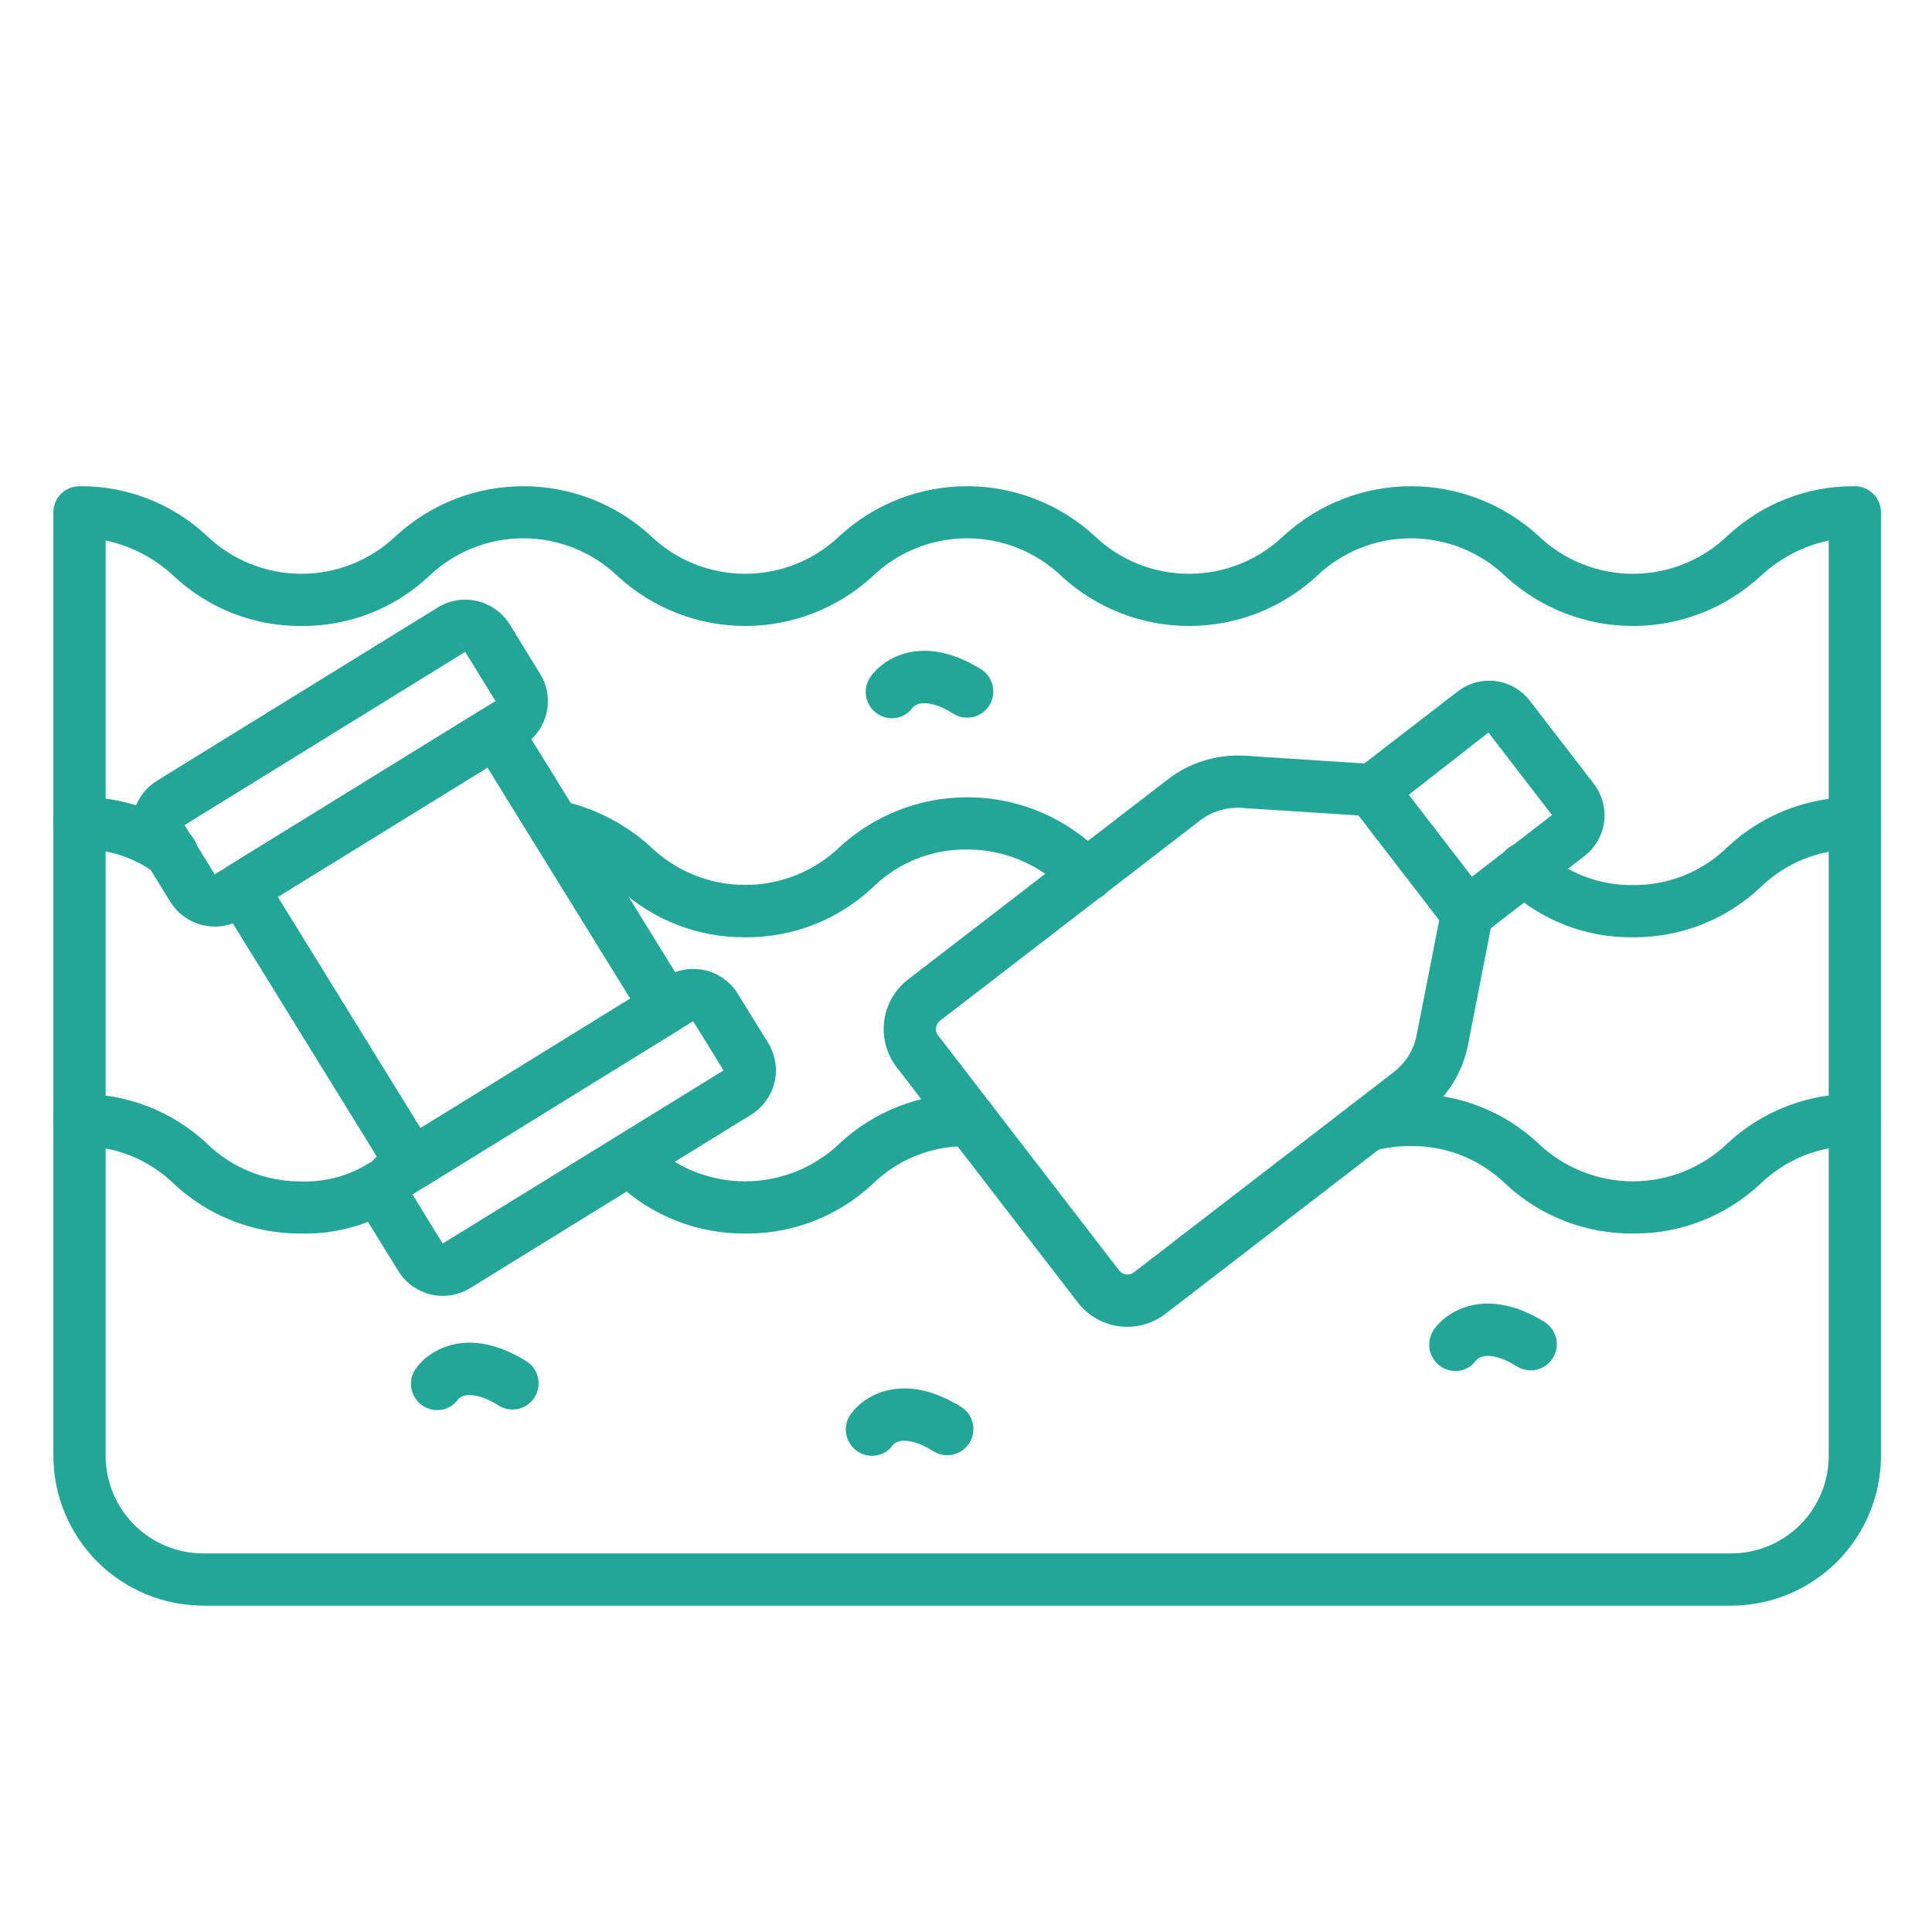 <svg width="24" height="24" viewBox="0 0 24 24" fill="none" xmlns="http://www.w3.org/2000/svg">
<path d="M21.505 19.946H2.525C2.031 19.945 1.558 19.749 1.209 19.4C0.86 19.051 0.664 18.578 0.663 18.085V6.364C0.663 6.278 0.697 6.195 0.758 6.135C0.819 6.074 0.902 6.04 0.988 6.04C1.573 6.034 2.139 6.254 2.567 6.654C2.884 6.958 3.306 7.128 3.745 7.128C4.184 7.128 4.606 6.958 4.922 6.654C5.353 6.259 5.917 6.04 6.501 6.04C7.086 6.04 7.65 6.259 8.081 6.654C8.397 6.958 8.818 7.128 9.257 7.128C9.696 7.128 10.118 6.958 10.434 6.654C10.865 6.259 11.428 6.04 12.013 6.04C12.598 6.04 13.162 6.259 13.593 6.654C13.909 6.958 14.331 7.128 14.771 7.128C15.21 7.128 15.632 6.958 15.948 6.654C16.38 6.259 16.943 6.04 17.528 6.04C18.113 6.04 18.676 6.259 19.108 6.654C19.424 6.958 19.846 7.128 20.285 7.128C20.724 7.128 21.146 6.958 21.462 6.654C21.891 6.254 22.456 6.034 23.042 6.04C23.128 6.04 23.21 6.074 23.271 6.135C23.332 6.195 23.366 6.278 23.366 6.364V18.083C23.366 18.577 23.17 19.05 22.821 19.4C22.472 19.749 21.998 19.945 21.505 19.946ZM1.312 6.714V18.083C1.312 18.405 1.44 18.714 1.667 18.941C1.894 19.169 2.203 19.297 2.525 19.297H21.505C21.826 19.297 22.134 19.169 22.362 18.942C22.589 18.714 22.717 18.406 22.717 18.085V6.714C22.398 6.782 22.103 6.937 21.865 7.162C21.433 7.557 20.87 7.776 20.285 7.776C19.7 7.776 19.137 7.557 18.705 7.162C18.389 6.857 17.967 6.687 17.528 6.687C17.089 6.687 16.667 6.857 16.351 7.162C15.919 7.557 15.356 7.776 14.771 7.776C14.186 7.776 13.622 7.557 13.191 7.162C12.875 6.857 12.453 6.687 12.014 6.687C11.574 6.687 11.152 6.857 10.836 7.162C10.405 7.557 9.842 7.776 9.257 7.776C8.673 7.776 8.109 7.557 7.678 7.162C7.362 6.857 6.94 6.687 6.501 6.687C6.062 6.687 5.641 6.857 5.324 7.162C4.896 7.561 4.331 7.781 3.745 7.776C3.159 7.781 2.594 7.561 2.165 7.162C1.927 6.937 1.632 6.782 1.312 6.714Z" fill="#23A698"/>
<path d="M9.258 11.643C8.672 11.648 8.106 11.428 7.678 11.027C7.441 10.804 7.147 10.649 6.828 10.579C6.786 10.572 6.746 10.556 6.71 10.533C6.675 10.51 6.644 10.481 6.619 10.446C6.57 10.375 6.551 10.288 6.566 10.203C6.581 10.119 6.629 10.043 6.7 9.994C6.77 9.945 6.857 9.926 6.942 9.941C7.367 10.028 7.76 10.227 8.081 10.518C8.397 10.823 8.819 10.993 9.258 10.993C9.697 10.993 10.119 10.823 10.435 10.518C10.867 10.123 11.432 9.903 12.018 9.904C12.604 9.904 13.169 10.125 13.6 10.522L13.705 10.604C13.739 10.63 13.768 10.662 13.79 10.699C13.812 10.736 13.827 10.777 13.833 10.82C13.838 10.863 13.836 10.906 13.825 10.948C13.814 10.99 13.794 11.029 13.768 11.063C13.742 11.097 13.709 11.126 13.671 11.147C13.634 11.168 13.592 11.182 13.549 11.187C13.507 11.192 13.463 11.188 13.422 11.176C13.38 11.164 13.342 11.144 13.308 11.117L13.198 11.031C12.88 10.722 12.454 10.55 12.011 10.553C11.794 10.55 11.579 10.591 11.377 10.672C11.176 10.754 10.992 10.874 10.838 11.027C10.41 11.428 9.844 11.648 9.258 11.643Z" fill="#23A698"/>
<path d="M2.135 10.921C2.067 10.921 2.001 10.9 1.946 10.86C1.672 10.65 1.333 10.541 0.987 10.553C0.901 10.553 0.818 10.518 0.758 10.457C0.697 10.397 0.663 10.314 0.663 10.228C0.663 10.142 0.697 10.06 0.758 9.999C0.818 9.938 0.901 9.904 0.987 9.904C1.468 9.892 1.94 10.043 2.324 10.333C2.38 10.373 2.421 10.43 2.443 10.495C2.464 10.56 2.465 10.631 2.443 10.696C2.422 10.761 2.381 10.818 2.326 10.859C2.27 10.899 2.203 10.921 2.135 10.921H2.135Z" fill="#23A698"/>
<path d="M20.285 11.643C19.712 11.651 19.159 11.44 18.737 11.053C18.702 11.027 18.673 10.994 18.651 10.957C18.629 10.92 18.615 10.878 18.609 10.835C18.604 10.793 18.607 10.749 18.618 10.707C18.63 10.665 18.65 10.627 18.676 10.593C18.703 10.559 18.736 10.53 18.774 10.509C18.812 10.489 18.854 10.475 18.897 10.471C18.94 10.466 18.983 10.47 19.025 10.483C19.066 10.495 19.105 10.516 19.138 10.544C19.447 10.838 19.858 11 20.285 10.995C20.503 10.997 20.719 10.956 20.921 10.875C21.123 10.793 21.307 10.672 21.462 10.52C21.89 10.119 22.456 9.899 23.042 9.904C23.128 9.904 23.21 9.938 23.271 9.999C23.332 10.059 23.366 10.142 23.366 10.228C23.366 10.314 23.332 10.396 23.271 10.457C23.21 10.518 23.128 10.552 23.042 10.552C22.824 10.55 22.608 10.591 22.406 10.672C22.204 10.754 22.02 10.874 21.864 11.027C21.436 11.428 20.871 11.648 20.285 11.643Z" fill="#23A698"/>
<path d="M9.258 15.323C8.672 15.329 8.107 15.109 7.679 14.71L7.614 14.659C7.552 14.604 7.514 14.528 7.507 14.446C7.499 14.364 7.523 14.283 7.573 14.218C7.624 14.153 7.697 14.109 7.778 14.096C7.859 14.083 7.943 14.102 8.011 14.148L8.079 14.201C8.395 14.505 8.817 14.675 9.256 14.675C9.695 14.675 10.117 14.505 10.434 14.201C10.862 13.803 11.427 13.583 12.011 13.589H12.053C12.139 13.589 12.222 13.623 12.283 13.684C12.344 13.745 12.378 13.828 12.378 13.914C12.378 13.999 12.344 14.082 12.283 14.143C12.222 14.204 12.139 14.238 12.053 14.238H12.011C11.794 14.236 11.579 14.276 11.377 14.357C11.176 14.438 10.992 14.559 10.837 14.711C10.409 15.11 9.843 15.329 9.258 15.323Z" fill="#23A698"/>
<path d="M3.744 15.323C3.159 15.329 2.594 15.109 2.165 14.71C2.01 14.558 1.825 14.438 1.623 14.357C1.421 14.276 1.205 14.235 0.988 14.238C0.902 14.238 0.819 14.204 0.758 14.143C0.697 14.082 0.663 13.999 0.663 13.914C0.663 13.828 0.697 13.745 0.758 13.684C0.819 13.623 0.902 13.589 0.988 13.589C1.573 13.584 2.138 13.803 2.567 14.202C2.722 14.355 2.906 14.475 3.108 14.556C3.31 14.637 3.527 14.678 3.744 14.676C4.039 14.686 4.329 14.608 4.579 14.452C4.652 14.407 4.74 14.392 4.824 14.412C4.908 14.432 4.981 14.484 5.026 14.557C5.071 14.63 5.086 14.718 5.066 14.802C5.047 14.886 4.994 14.958 4.921 15.004C4.568 15.222 4.159 15.333 3.744 15.323Z" fill="#23A698"/>
<path d="M20.285 15.323C19.7 15.329 19.134 15.109 18.706 14.71C18.55 14.558 18.366 14.438 18.164 14.356C17.962 14.275 17.746 14.235 17.528 14.237C17.374 14.235 17.221 14.255 17.072 14.294C17.03 14.305 16.987 14.308 16.945 14.303C16.903 14.297 16.862 14.284 16.825 14.262C16.788 14.241 16.756 14.213 16.73 14.179C16.704 14.145 16.684 14.107 16.673 14.066C16.662 14.025 16.659 13.982 16.665 13.94C16.67 13.897 16.684 13.857 16.705 13.819C16.726 13.783 16.755 13.75 16.788 13.724C16.822 13.698 16.86 13.679 16.901 13.668C17.106 13.614 17.317 13.587 17.528 13.588C18.114 13.583 18.679 13.802 19.107 14.201C19.424 14.505 19.846 14.675 20.285 14.675C20.724 14.675 21.146 14.505 21.462 14.201C21.891 13.802 22.456 13.583 23.042 13.588C23.128 13.588 23.21 13.622 23.271 13.683C23.332 13.744 23.366 13.826 23.366 13.913C23.366 13.999 23.332 14.081 23.271 14.142C23.21 14.203 23.128 14.237 23.042 14.237C22.824 14.235 22.608 14.275 22.406 14.356C22.204 14.438 22.02 14.558 21.864 14.71C21.436 15.109 20.87 15.329 20.285 15.323Z" fill="#23A698"/>
<path d="M14.006 16.483C13.972 16.482 13.938 16.48 13.904 16.476C13.803 16.463 13.706 16.43 13.617 16.379C13.529 16.328 13.451 16.261 13.389 16.18L11.138 13.257C11.013 13.094 10.957 12.887 10.984 12.683C11.01 12.479 11.117 12.294 11.279 12.168L14.512 9.678C14.784 9.47 15.122 9.367 15.464 9.388L17.066 9.492C17.112 9.495 17.157 9.508 17.198 9.529C17.239 9.551 17.274 9.581 17.302 9.618L18.482 11.149C18.51 11.186 18.53 11.228 18.54 11.272C18.551 11.317 18.552 11.364 18.543 11.409L18.235 12.984C18.168 13.321 17.982 13.622 17.71 13.831L14.479 16.32C14.343 16.425 14.177 16.482 14.006 16.483ZM15.373 10.034C15.205 10.034 15.041 10.089 14.908 10.192L11.676 12.681C11.662 12.691 11.651 12.704 11.643 12.719C11.634 12.733 11.629 12.749 11.627 12.766C11.625 12.783 11.626 12.8 11.63 12.816C11.635 12.832 11.642 12.848 11.653 12.861L13.903 15.783C13.924 15.81 13.955 15.827 13.988 15.832C14.022 15.836 14.056 15.827 14.083 15.807L17.315 13.317C17.462 13.204 17.563 13.041 17.598 12.86L17.879 11.428L16.878 10.13L15.422 10.036C15.405 10.034 15.389 10.034 15.373 10.034Z" fill="#23A698"/>
<path d="M18.224 11.671C18.175 11.671 18.126 11.66 18.081 11.638C18.037 11.617 17.998 11.585 17.968 11.546L16.789 10.015C16.737 9.947 16.714 9.861 16.725 9.776C16.736 9.691 16.78 9.614 16.848 9.561L18.11 8.588C18.244 8.485 18.413 8.44 18.581 8.461C18.748 8.483 18.901 8.571 19.004 8.705L19.8 9.738C19.903 9.873 19.948 10.042 19.927 10.21C19.905 10.377 19.817 10.529 19.684 10.633L18.422 11.606C18.365 11.649 18.296 11.671 18.224 11.671ZM17.499 9.874L18.283 10.892L19.279 10.125L18.49 9.1L17.499 9.874Z" fill="#23A698"/>
<path d="M5.119 14.784C5.064 14.784 5.009 14.77 4.961 14.743C4.913 14.716 4.872 14.677 4.843 14.63L2.729 11.206C2.684 11.133 2.67 11.044 2.689 10.961C2.709 10.877 2.761 10.805 2.835 10.759L5.991 8.811C6.064 8.766 6.152 8.752 6.236 8.772C6.319 8.792 6.392 8.844 6.437 8.917L8.55 12.341C8.596 12.414 8.61 12.502 8.59 12.586C8.57 12.669 8.518 12.742 8.445 12.787L5.289 14.735C5.238 14.767 5.179 14.784 5.119 14.784ZM3.451 11.141L5.224 14.013L7.829 12.405L6.055 9.535L3.451 11.141Z" fill="#23A698"/>
<path d="M5.502 16.098C5.39 16.098 5.281 16.069 5.184 16.015C5.087 15.961 5.005 15.883 4.947 15.788L4.573 15.181C4.483 15.034 4.454 14.857 4.494 14.689C4.534 14.521 4.638 14.376 4.785 14.286L8.27 12.133C8.417 12.043 8.594 12.015 8.762 12.054C8.929 12.094 9.075 12.198 9.165 12.345L9.541 12.953C9.586 13.026 9.616 13.107 9.63 13.191C9.644 13.275 9.641 13.361 9.621 13.445C9.601 13.528 9.565 13.606 9.515 13.676C9.465 13.745 9.402 13.804 9.329 13.848L5.843 16C5.74 16.064 5.622 16.098 5.502 16.098ZM8.44 12.409L8.611 12.685L5.124 14.838L5.499 15.448L8.988 13.297L8.44 12.409Z" fill="#23A698"/>
<path d="M2.67 11.51C2.558 11.51 2.449 11.482 2.352 11.428C2.255 11.374 2.173 11.296 2.115 11.201L1.74 10.593C1.695 10.521 1.664 10.44 1.651 10.356C1.637 10.271 1.64 10.185 1.659 10.102C1.679 10.019 1.715 9.94 1.765 9.871C1.815 9.802 1.879 9.743 1.951 9.698L5.438 7.546C5.585 7.456 5.761 7.427 5.929 7.467C6.097 7.507 6.242 7.611 6.333 7.758L6.708 8.368C6.753 8.44 6.784 8.521 6.798 8.605C6.811 8.69 6.808 8.776 6.789 8.859C6.769 8.942 6.733 9.021 6.683 9.09C6.633 9.159 6.569 9.218 6.497 9.263L3.01 11.413C2.908 11.477 2.79 11.51 2.67 11.51ZM5.608 7.822L5.778 8.098L2.292 10.25L2.667 10.861L6.156 8.709L5.608 7.822Z" fill="#23A698"/>
<path d="M11.082 8.922C11.021 8.923 10.962 8.906 10.911 8.874C10.859 8.843 10.817 8.798 10.79 8.744C10.762 8.691 10.751 8.63 10.755 8.57C10.76 8.51 10.781 8.452 10.816 8.404C10.976 8.177 11.465 7.864 12.187 8.314C12.223 8.337 12.254 8.366 12.279 8.401C12.304 8.436 12.321 8.475 12.331 8.517C12.341 8.558 12.342 8.601 12.335 8.643C12.328 8.685 12.313 8.726 12.29 8.762C12.268 8.798 12.238 8.83 12.204 8.854C12.169 8.879 12.13 8.897 12.088 8.907C12.046 8.916 12.003 8.918 11.961 8.911C11.919 8.904 11.879 8.888 11.843 8.866C11.57 8.695 11.401 8.718 11.339 8.788C11.31 8.83 11.272 8.864 11.227 8.887C11.182 8.911 11.132 8.923 11.082 8.922Z" fill="#23A698"/>
<path d="M18.081 17.031C18.021 17.031 17.962 17.014 17.91 16.983C17.859 16.951 17.817 16.906 17.79 16.852C17.762 16.799 17.75 16.738 17.755 16.678C17.76 16.618 17.781 16.561 17.816 16.512C17.976 16.285 18.465 15.973 19.186 16.422C19.259 16.468 19.311 16.541 19.331 16.625C19.35 16.709 19.336 16.797 19.29 16.87C19.245 16.943 19.172 16.995 19.088 17.015C19.004 17.034 18.916 17.019 18.843 16.974C18.57 16.803 18.401 16.826 18.339 16.896C18.31 16.938 18.272 16.972 18.227 16.995C18.182 17.019 18.132 17.031 18.081 17.031Z" fill="#23A698"/>
<path d="M10.834 18.085C10.774 18.085 10.715 18.068 10.663 18.037C10.612 18.005 10.57 17.96 10.543 17.906C10.515 17.853 10.503 17.792 10.508 17.732C10.512 17.672 10.534 17.614 10.569 17.566C10.728 17.339 11.218 17.027 11.939 17.477C11.975 17.499 12.007 17.529 12.031 17.563C12.056 17.598 12.074 17.637 12.084 17.679C12.093 17.72 12.095 17.763 12.088 17.805C12.081 17.848 12.065 17.888 12.043 17.924C12.02 17.96 11.991 17.992 11.956 18.017C11.921 18.041 11.882 18.059 11.841 18.069C11.799 18.078 11.756 18.08 11.714 18.073C11.672 18.066 11.632 18.05 11.595 18.028C11.322 17.857 11.154 17.88 11.092 17.95C11.063 17.992 11.025 18.026 10.98 18.049C10.935 18.073 10.885 18.085 10.834 18.085Z" fill="#23A698"/>
<path d="M5.433 17.517C5.372 17.517 5.313 17.5 5.262 17.469C5.21 17.438 5.169 17.392 5.141 17.339C5.114 17.285 5.102 17.225 5.106 17.165C5.111 17.105 5.132 17.047 5.168 16.998C5.327 16.771 5.816 16.459 6.538 16.909C6.611 16.954 6.663 17.027 6.682 17.111C6.702 17.195 6.687 17.283 6.642 17.357C6.596 17.43 6.523 17.482 6.439 17.501C6.355 17.521 6.267 17.506 6.194 17.46C5.921 17.289 5.753 17.312 5.691 17.383C5.662 17.424 5.623 17.458 5.578 17.482C5.533 17.505 5.483 17.517 5.433 17.517Z" fill="#23A698"/>
</svg>
